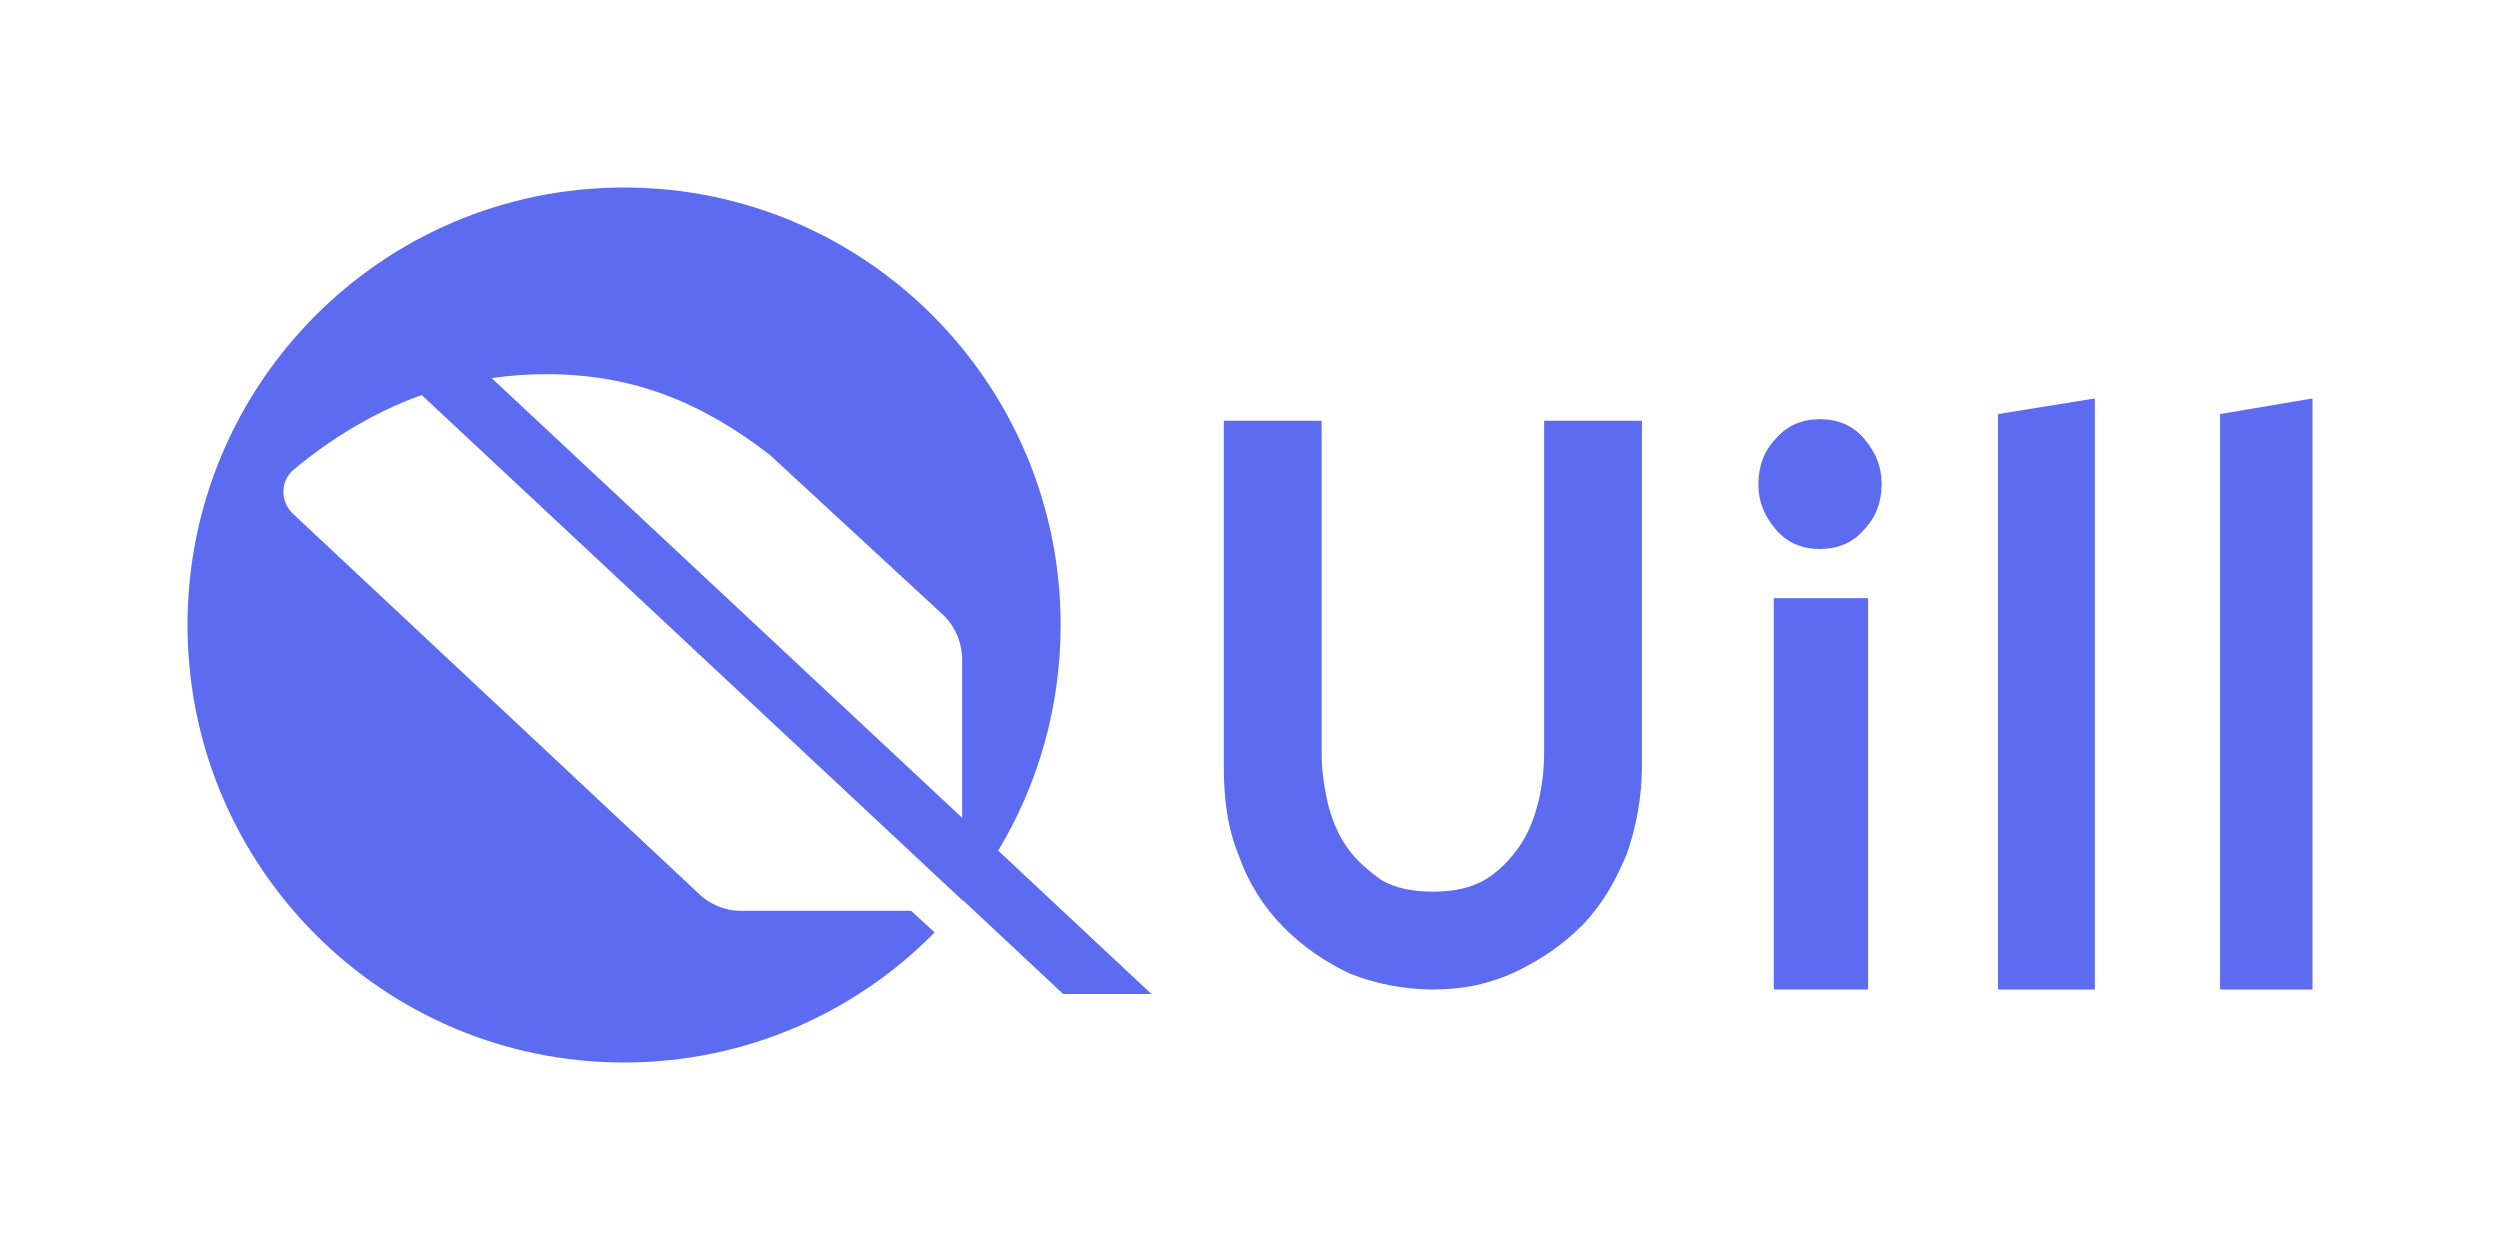 <svg width="160" height="80" viewBox="0 0 160 80" fill="none" xmlns="http://www.w3.org/2000/svg">
<path fill-rule="evenodd" clip-rule="evenodd" d="M63.884 54.438C66.421 50.222 67.88 45.282 67.88 40C67.88 24.536 55.371 12 39.94 12C24.509 12 12 24.536 12 40C12 55.464 24.509 68 39.94 68C47.718 68 54.754 64.815 59.819 59.675L58.313 58.293H47.43C46.387 58.293 45.386 57.874 44.649 57.127L18.709 32.844C17.934 32.06 17.937 30.78 18.779 30.071C21.104 28.111 24.032 26.322 26.991 25.284L61.63 57.652L61.647 57.631L68.041 63.614H73.69L63.884 54.438ZM61.578 52.339V42.227C61.578 41.179 61.17 40.174 60.443 39.429L49.274 29.116C45.077 25.873 40.679 23.947 34.991 23.947C33.793 23.947 32.615 24.032 31.462 24.197L61.578 52.339Z" fill="#5C6BEF"/>
<path d="M127.873 26.5V63.329H134.07V25.5L127.873 26.5Z" fill="#5C6BEF"/>
<path d="M91.704 63.329C89.863 63.329 88.022 62.953 86.426 62.327C84.83 61.575 83.357 60.573 82.129 59.321C80.902 58.069 79.92 56.566 79.306 54.812C78.57 53.059 78.324 51.181 78.324 49.051V26.926H84.584V48.175C84.584 49.177 84.707 50.179 84.953 51.306C85.198 52.308 85.567 53.309 86.18 54.186C86.794 55.063 87.531 55.689 88.39 56.315C89.249 56.816 90.354 57.067 91.704 57.067C93.055 57.067 94.159 56.816 95.019 56.315C95.878 55.814 96.614 55.063 97.228 54.186C97.842 53.309 98.21 52.308 98.456 51.306C98.701 50.304 98.824 49.177 98.824 48.175V26.926H105.085V48.926C105.085 51.055 104.716 52.934 104.102 54.687C103.366 56.441 102.507 57.943 101.279 59.196C100.052 60.448 98.579 61.45 96.983 62.202C95.387 62.953 93.668 63.329 91.704 63.329Z" fill="#5C6BEF"/>
<path d="M113.521 63.329V38.282H119.56V63.329H113.521Z" fill="#5C6BEF"/>
<path d="M116.479 35.135C115.37 35.135 114.384 34.758 113.644 33.877C112.905 32.996 112.535 32.114 112.535 30.982C112.535 29.849 112.905 28.842 113.644 28.087C114.384 27.206 115.37 26.828 116.479 26.828C117.588 26.828 118.574 27.206 119.313 28.087C120.053 28.968 120.423 29.849 120.423 30.982C120.423 32.114 120.053 33.121 119.313 33.877C118.574 34.758 117.588 35.135 116.479 35.135Z" fill="#5C6BEF"/>
<path d="M142.085 63.329V26.5L148 25.5V63.329H142.085Z" fill="#5C6BEF"/>
</svg>

